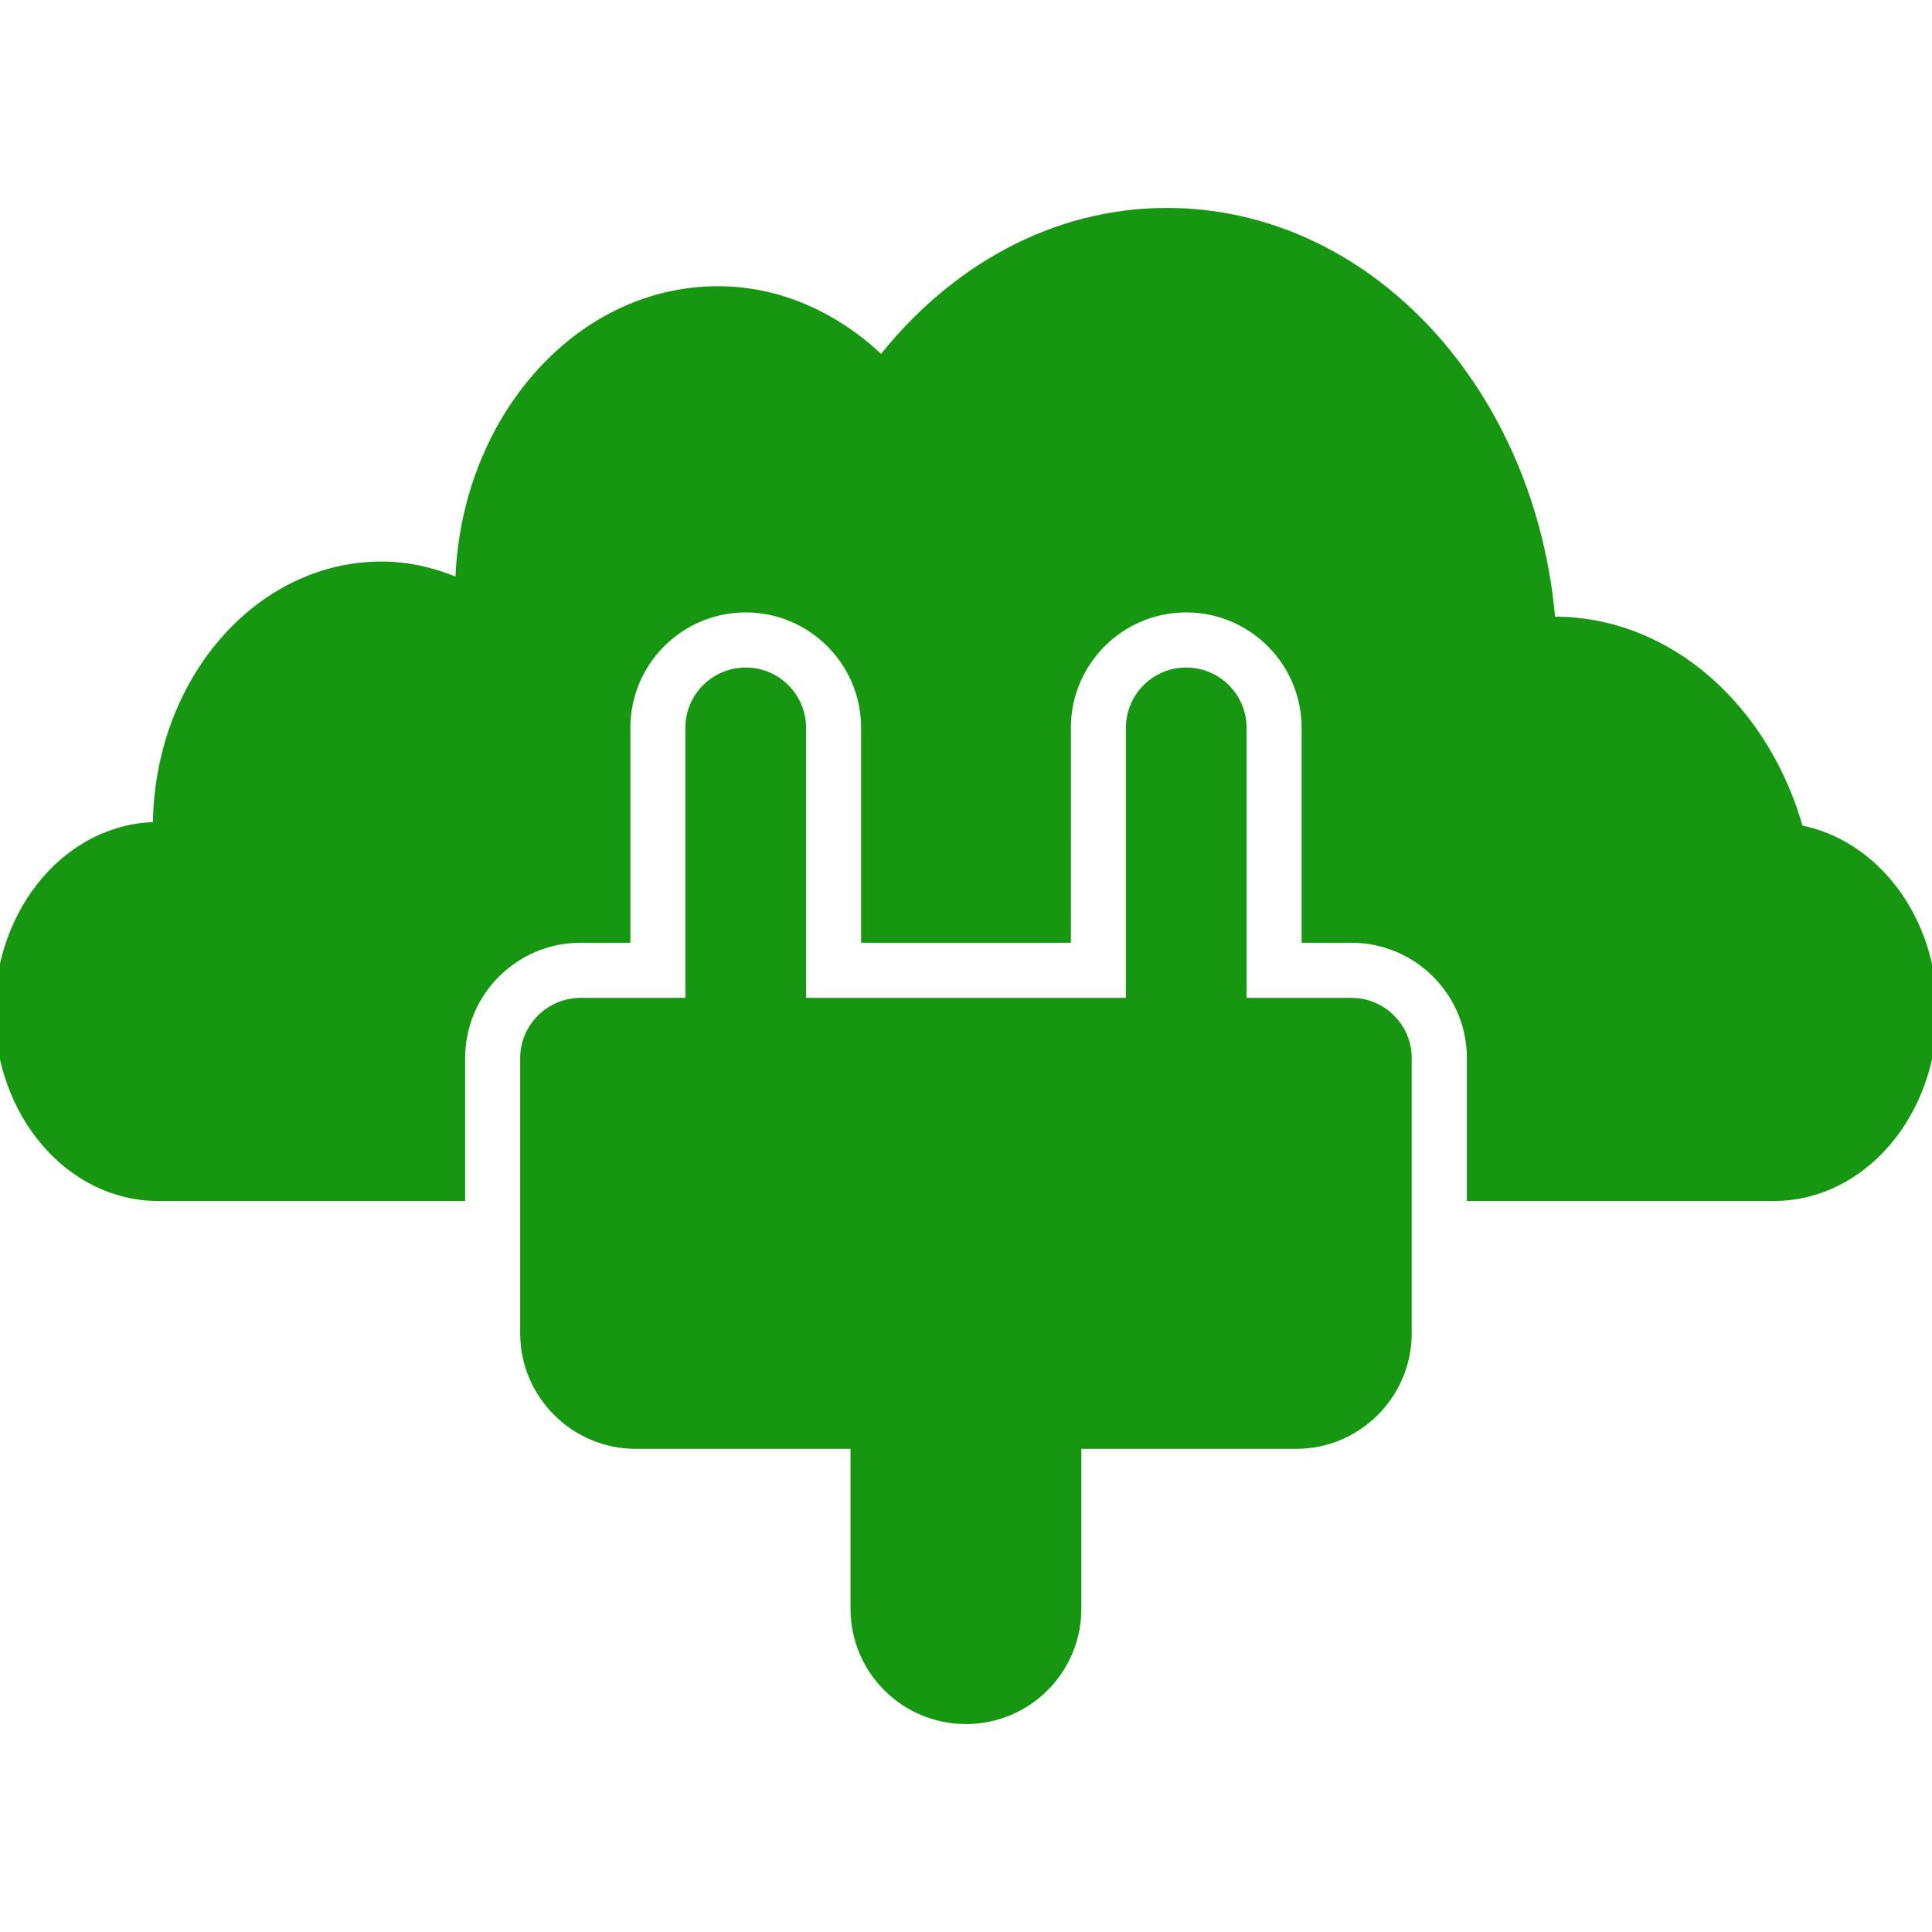 <!DOCTYPE svg PUBLIC "-//W3C//DTD SVG 1.1//EN" "http://www.w3.org/Graphics/SVG/1.1/DTD/svg11.dtd">
<!-- Uploaded to: SVG Repo, www.svgrepo.com, Transformed by: SVG Repo Mixer Tools -->
<svg fill="#179711" version="1.1" id="Capa_1" xmlns="http://www.w3.org/2000/svg" xmlns:xlink="http://www.w3.org/1999/xlink" width="800px" height="800px" viewBox="0 0 183.899 183.899" xml:space="preserve" stroke="#179711">
<g id="SVGRepo_bgCarrier" stroke-width="0"/>
<g id="SVGRepo_tracerCarrier" stroke-linecap="round" stroke-linejoin="round"/>
<g id="SVGRepo_iconCarrier"> <g> <g> <path d="M171.178,79.022c-3.203-11.478-12.349-19.829-23.248-19.829c-0.128,0-0.244,0.039-0.365,0.045 c-1.754-21.811-17.33-38.946-36.499-38.946c-10.784,0-20.398,5.511-27.146,14.124c-4.253-4.104-9.639-6.673-15.582-6.673 c-13.341,0-24.156,12.428-24.509,27.879c-2.338-1.035-4.853-1.672-7.502-1.672c-11.755,0-21.275,11.104-21.275,24.798 C6.734,78.749,0,86.598,0,96.285c0,9.682,6.734,17.53,15.052,17.53c0.316,0,11.99,0,28.726,0v-13.109 c0-6.327,5.151-11.469,11.487-11.469h4.238V69.271c0-6.33,5.152-11.478,11.487-11.478c6.327,0,11.472,5.148,11.472,11.478v19.967 h18.971V69.271c0-6.33,5.151-11.478,11.472-11.478c6.339,0,11.49,5.148,11.49,11.478v19.967h4.238 c6.339,0,11.49,5.142,11.49,11.469v13.109c16.781,0,28.467,0,28.723,0c8.317,0,15.053-7.849,15.053-17.53 C183.899,87.529,178.375,80.332,171.178,79.022z"/> <path d="M128.633,95.481H118.16V69.283c0-2.898-2.351-5.243-5.255-5.243c-2.886,0-5.236,2.338-5.236,5.243v26.198H76.227V69.283 c0-2.898-2.344-5.243-5.237-5.243c-2.901,0-5.252,2.338-5.252,5.243v26.198H55.265c-2.89,0-5.252,2.362-5.252,5.236v26.208 c0,5.761,4.719,10.485,10.488,10.485h20.956v15.717c0,5.79,4.695,10.479,10.488,10.479c5.797,0,10.486-4.688,10.486-10.479 v-15.717h20.958c5.767,0,10.486-4.725,10.486-10.485v-26.208C133.888,97.844,131.526,95.481,128.633,95.481z"/> </g> </g> </g>
</svg>
